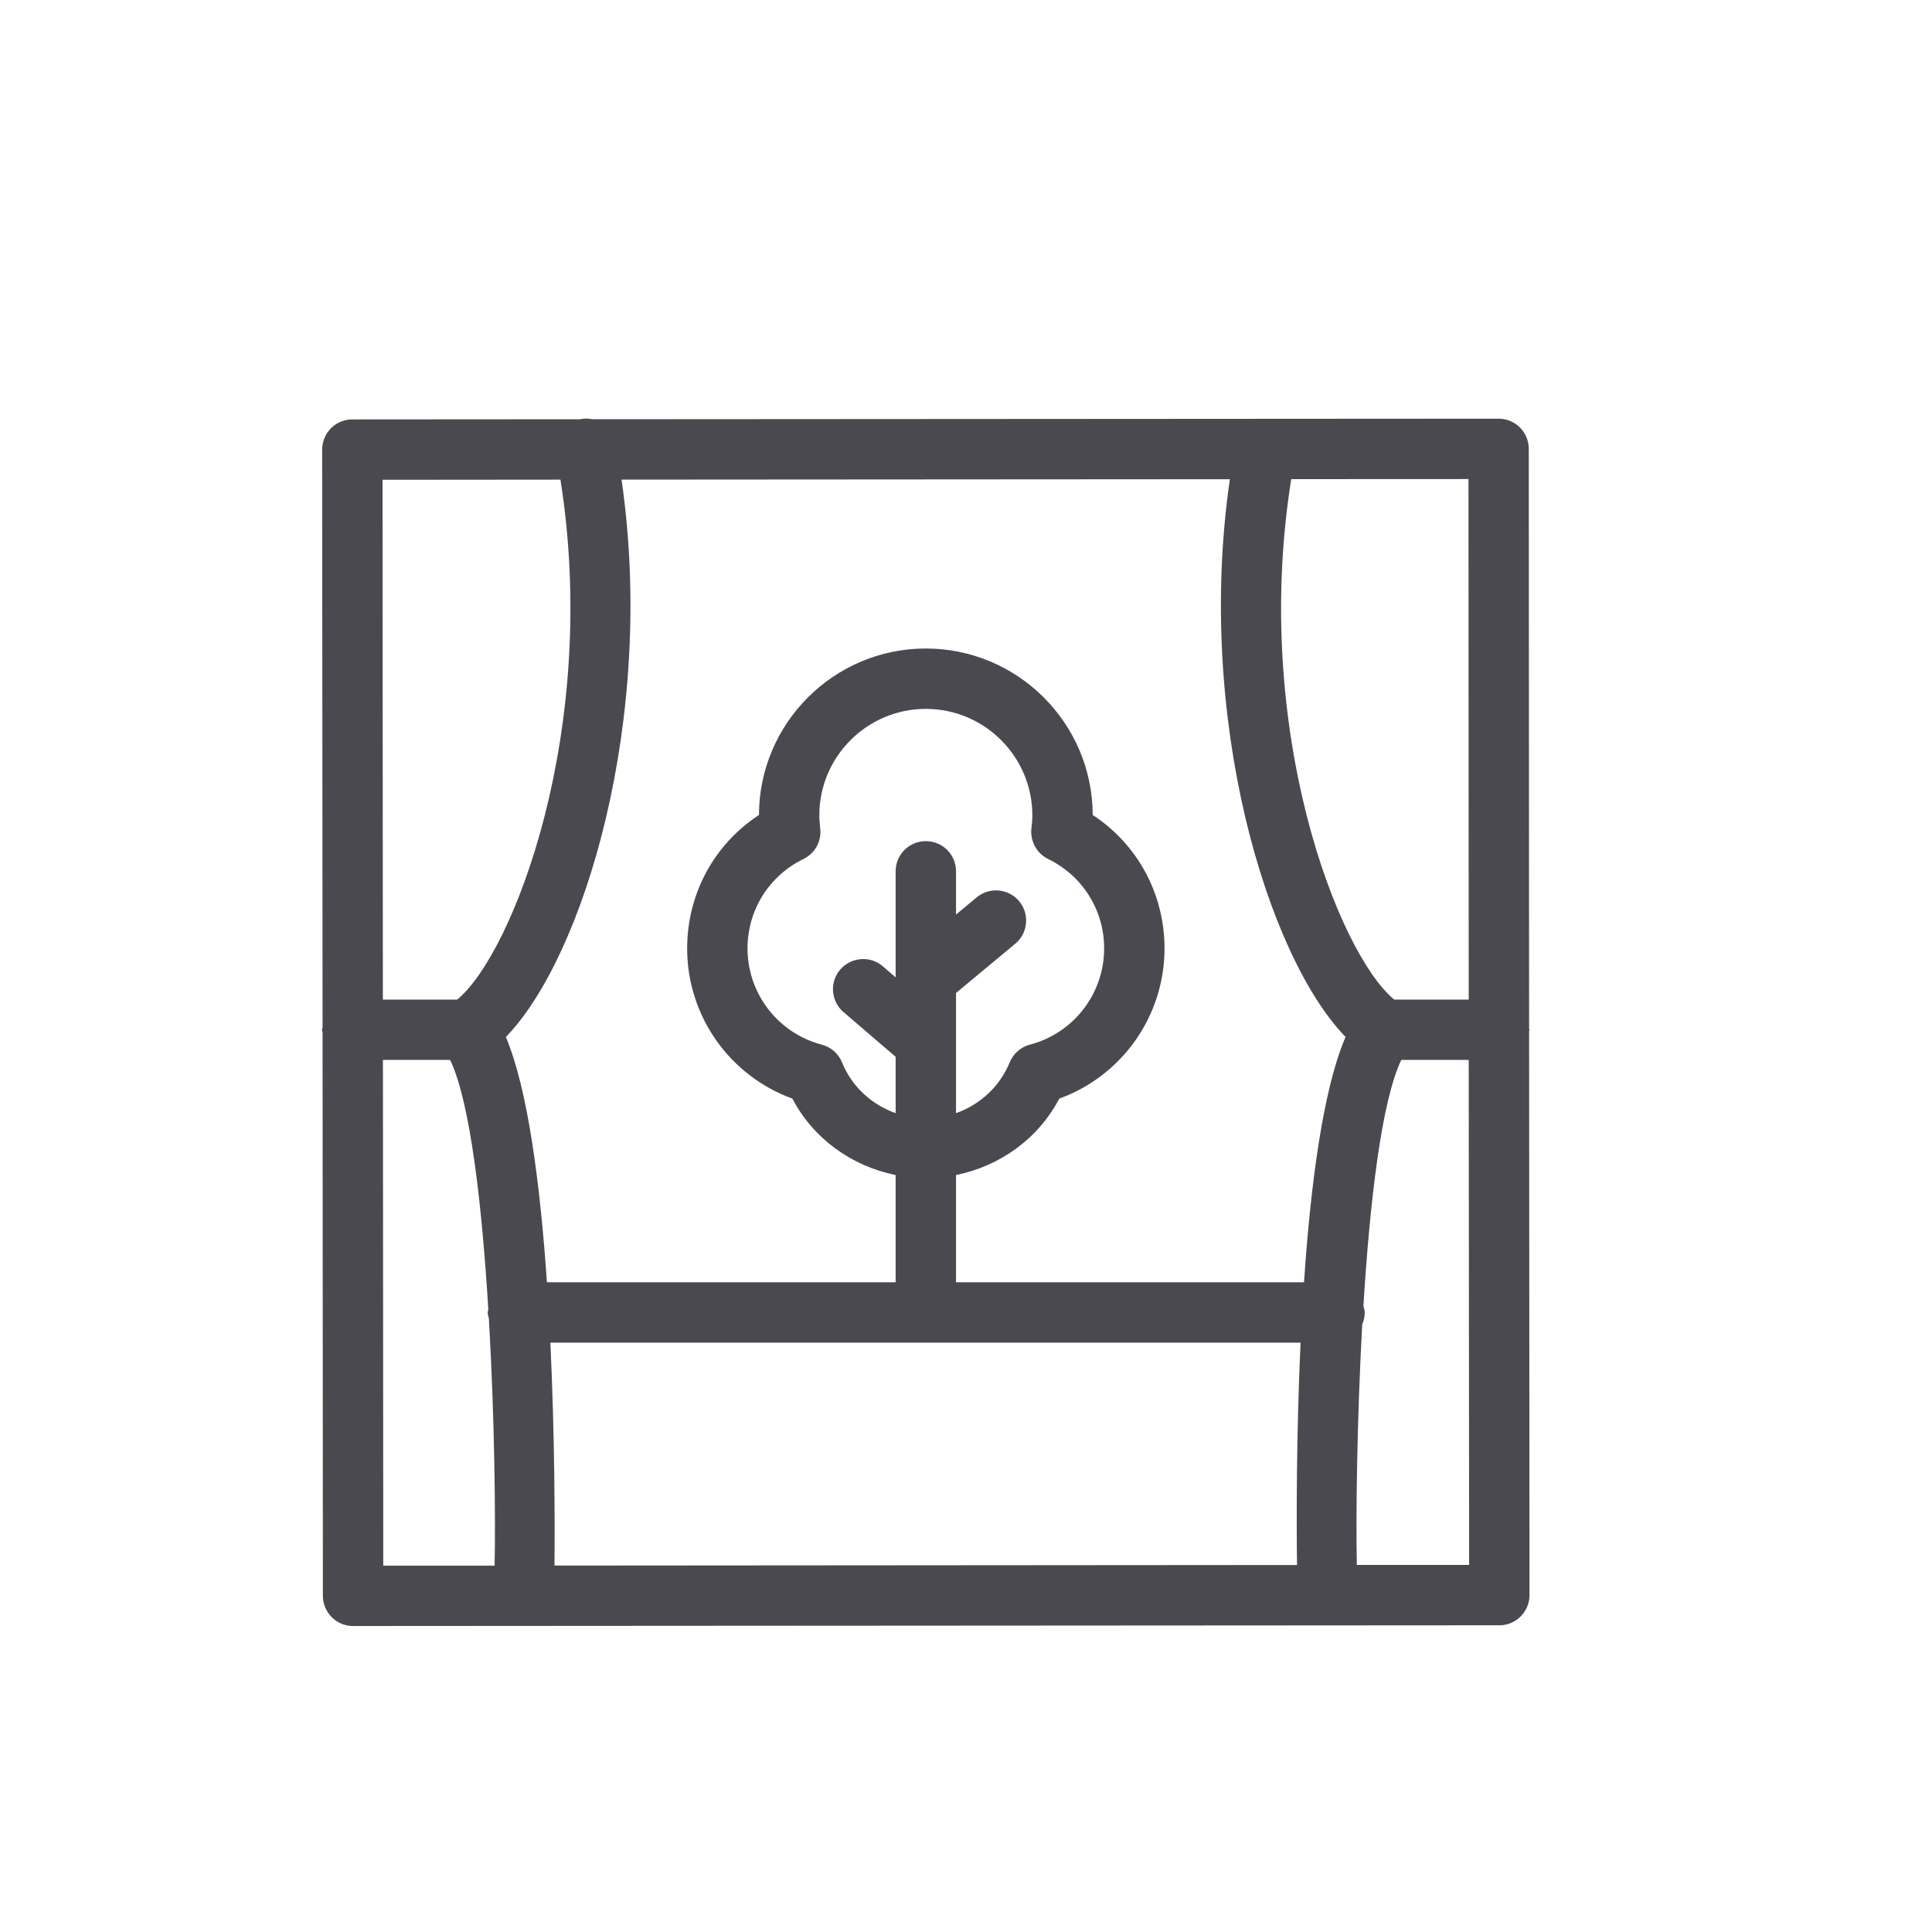 <svg width="24" height="24" viewBox="0 0 24 24" fill="none" xmlns="http://www.w3.org/2000/svg">
<path fill-rule="evenodd" clip-rule="evenodd" d="M16.855 19.44C16.843 18.861 16.855 17.67 16.922 16.452C16.942 16.407 16.953 16.357 16.953 16.304C16.953 16.275 16.943 16.249 16.937 16.222C17.016 14.937 17.16 13.685 17.407 13.167H18.245L18.25 19.44L16.855 19.44ZM4.757 13.167H5.592C5.842 13.691 5.987 14.965 6.066 16.266C6.064 16.279 6.058 16.29 6.058 16.304C6.058 16.331 6.068 16.353 6.073 16.378C6.145 17.625 6.157 18.86 6.144 19.449L4.761 19.449L4.757 13.167ZM6.962 5.958C7.453 9.06 6.375 11.843 5.68 12.417H4.756L4.752 5.96L6.962 5.958ZM6.837 16.679H16.156C16.103 17.841 16.105 18.914 16.112 19.441L6.888 19.448C6.893 18.923 6.892 17.846 6.837 16.679ZM10.178 10.128C10.178 9.399 10.772 8.806 11.501 8.806C12.23 8.806 12.824 9.399 12.824 10.128C12.824 10.182 12.82 10.236 12.813 10.287C12.794 10.447 12.877 10.601 13.021 10.671C13.45 10.881 13.716 11.306 13.716 11.782C13.716 12.343 13.338 12.834 12.794 12.977C12.681 13.006 12.588 13.088 12.543 13.197C12.418 13.501 12.172 13.723 11.876 13.828V12.335L12.611 11.724C12.771 11.592 12.793 11.356 12.661 11.196C12.529 11.037 12.293 11.015 12.133 11.147L11.876 11.361V10.824C11.876 10.616 11.709 10.449 11.501 10.449C11.294 10.449 11.126 10.616 11.126 10.824V12.141L10.966 12.003C10.809 11.869 10.573 11.888 10.437 12.045C10.303 12.202 10.321 12.438 10.479 12.573L11.126 13.128V13.828C10.83 13.723 10.584 13.502 10.46 13.198C10.415 13.088 10.322 13.006 10.208 12.977C9.665 12.834 9.286 12.343 9.286 11.782C9.286 11.306 9.552 10.881 9.98 10.671C10.124 10.602 10.208 10.449 10.189 10.29C10.183 10.237 10.178 10.182 10.178 10.128ZM16.199 15.929H11.876V14.597C12.422 14.485 12.896 14.148 13.159 13.647C13.937 13.365 14.466 12.623 14.466 11.782C14.466 11.103 14.13 10.488 13.574 10.124C13.572 8.984 12.642 8.056 11.501 8.056C10.359 8.056 9.431 8.984 9.428 10.124C8.872 10.488 8.536 11.103 8.536 11.782C8.536 12.623 9.065 13.365 9.843 13.647C10.106 14.148 10.58 14.485 11.126 14.597V15.929H6.794C6.711 14.722 6.56 13.536 6.284 12.882C7.253 11.884 8.152 8.93 7.721 5.958L15.278 5.953C14.846 8.925 15.744 11.882 16.715 12.881C16.433 13.539 16.28 14.724 16.199 15.929ZM18.245 12.417H17.319C16.623 11.843 15.545 9.057 16.04 5.952L18.242 5.951L18.245 12.417ZM18.995 12.809C18.995 12.803 18.999 12.798 18.999 12.792C18.999 12.786 18.995 12.781 18.995 12.775L18.991 5.576C18.991 5.476 18.951 5.381 18.881 5.31C18.811 5.24 18.715 5.201 18.616 5.201L7.358 5.208C7.31 5.198 7.26 5.197 7.209 5.207C7.208 5.207 7.208 5.208 7.207 5.208L4.377 5.21C4.277 5.21 4.181 5.25 4.111 5.32C4.041 5.391 4.002 5.487 4.002 5.585L4.007 12.762C4.005 12.771 4 12.781 4 12.792C4 12.803 4.005 12.813 4.007 12.824L4.011 19.824C4.011 20.031 4.179 20.199 4.386 20.199L18.626 20.19C18.833 20.19 19 20.021 19 19.815L18.995 12.809Z" fill="#4A4950"/>
</svg>
